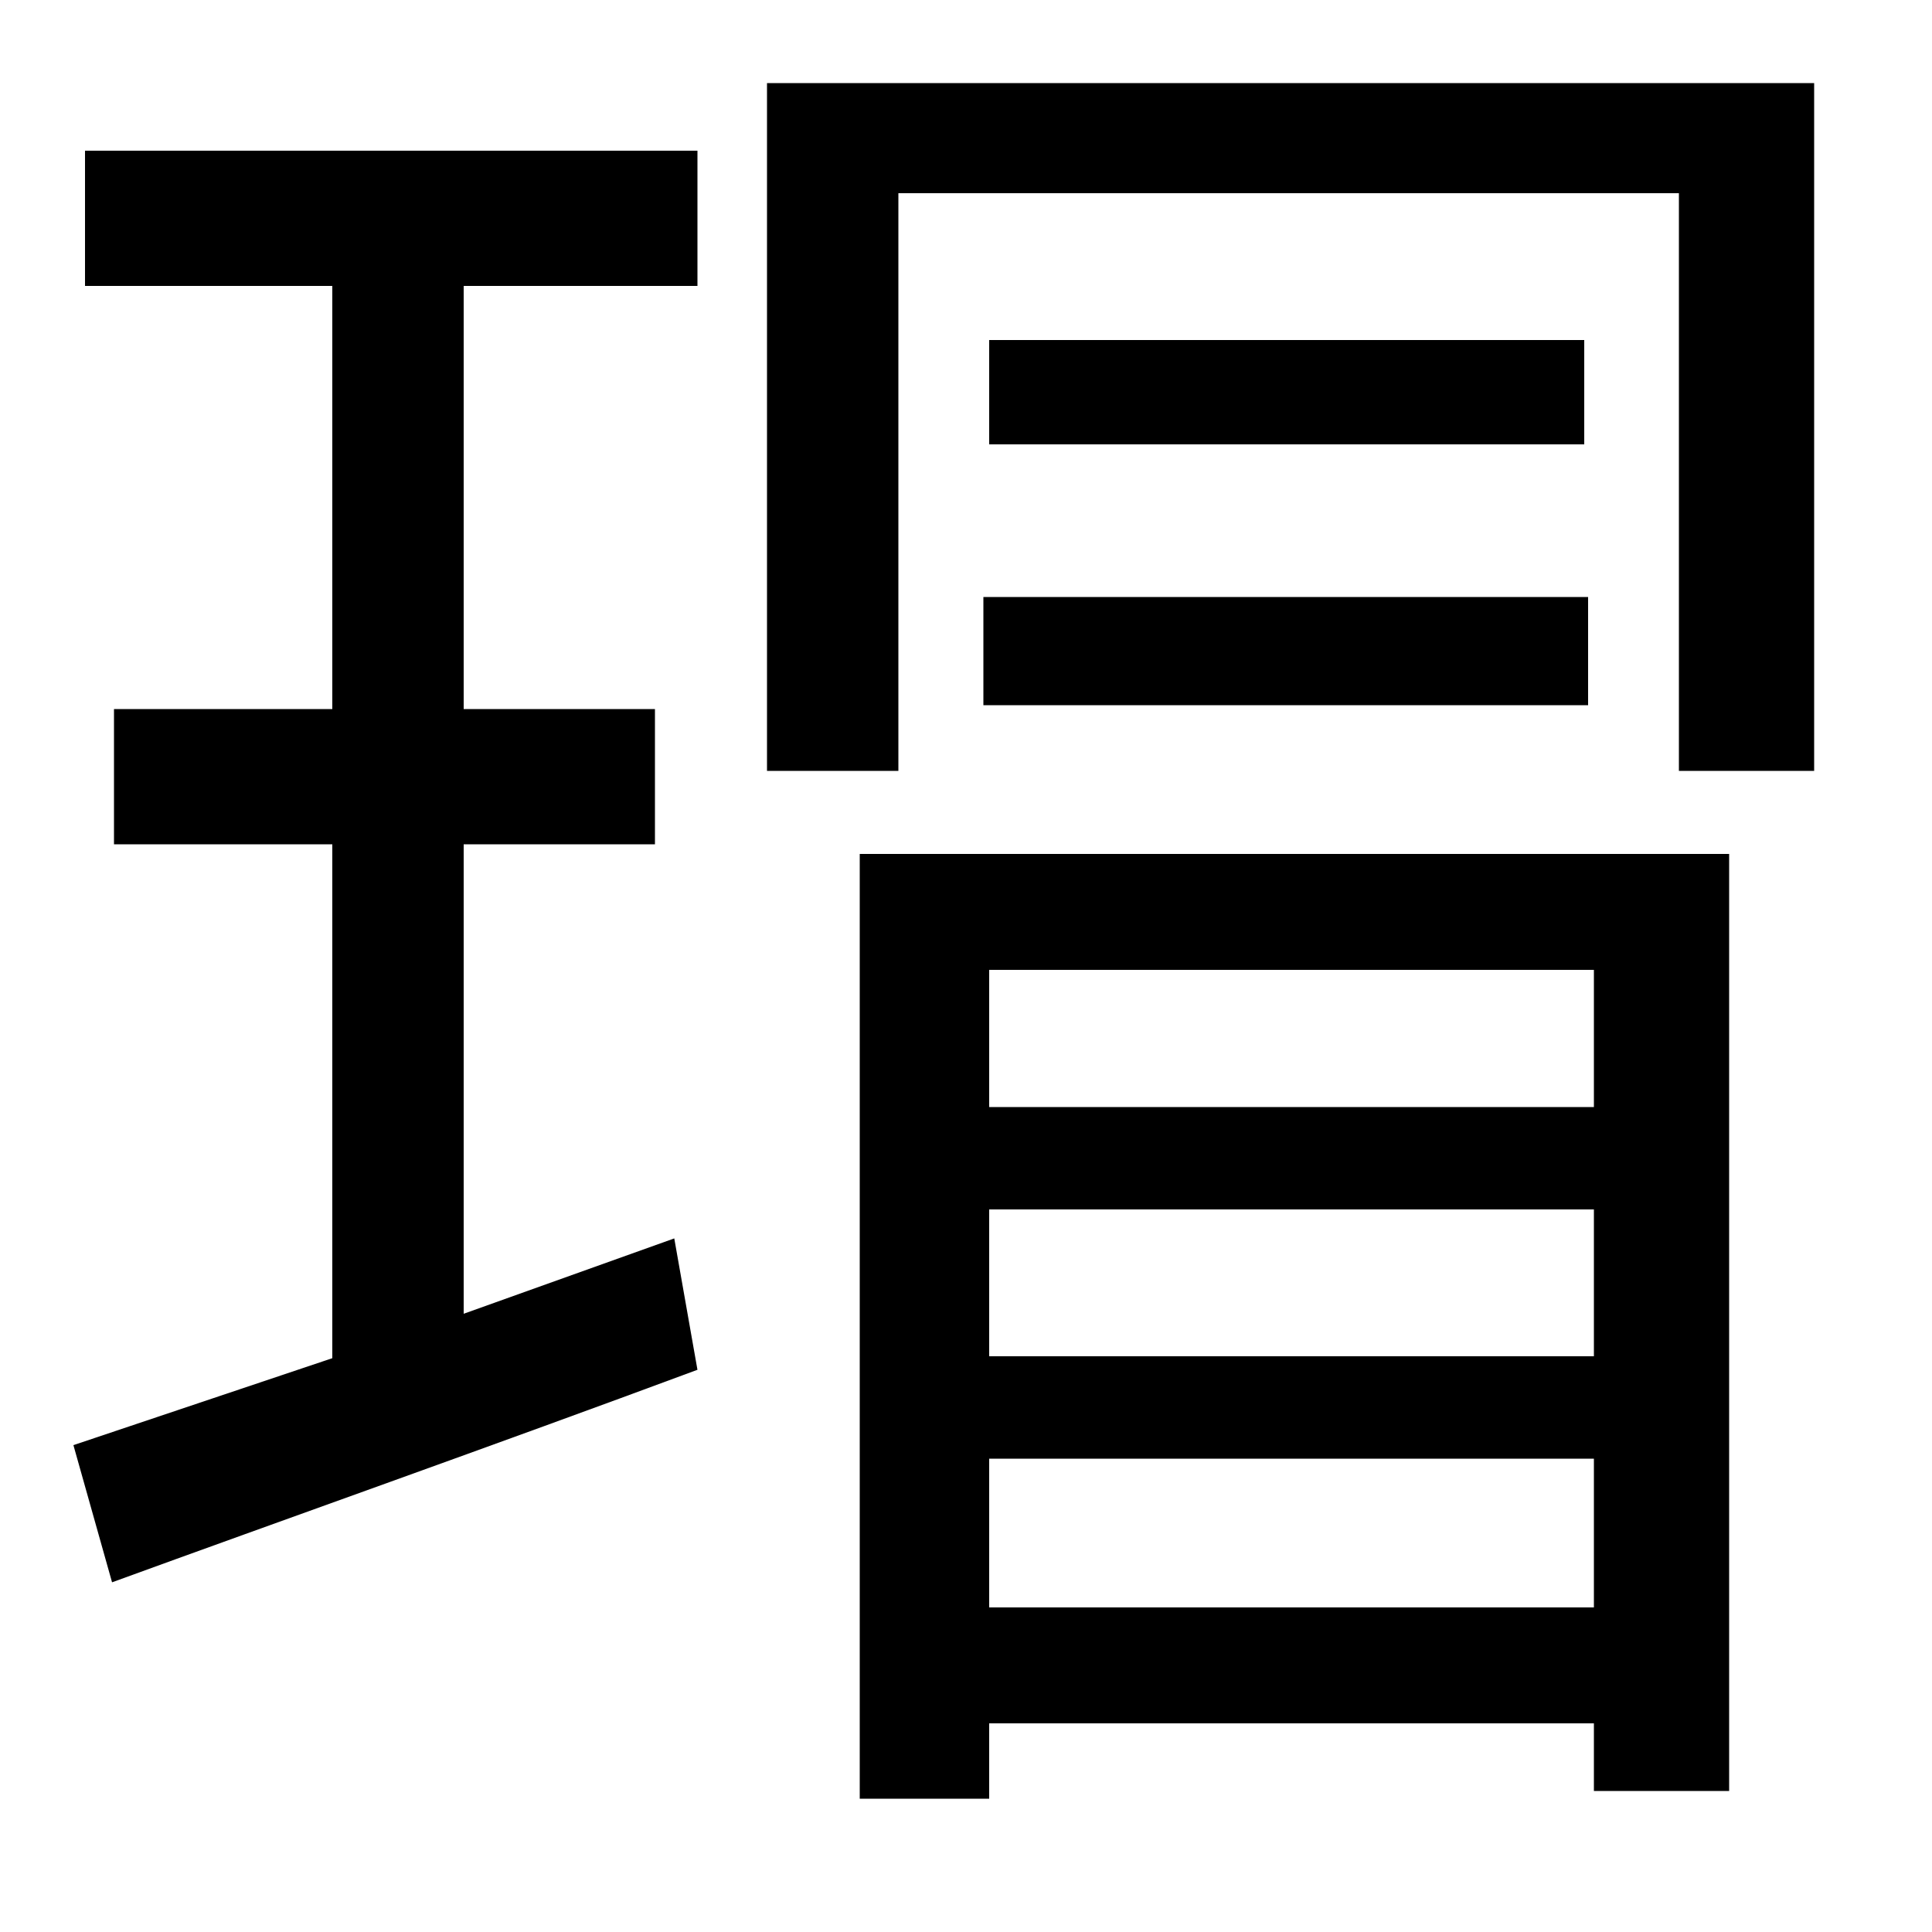 <svg xmlns="http://www.w3.org/2000/svg"
    viewBox="0 0 1000 1000">
  <!--
© 2014-2021 Adobe (http://www.adobe.com/).
Noto is a trademark of Google Inc.
This Font Software is licensed under the SIL Open Font License, Version 1.1. This Font Software is distributed on an "AS IS" BASIS, WITHOUT WARRANTIES OR CONDITIONS OF ANY KIND, either express or implied. See the SIL Open Font License for the specific language, permissions and limitations governing your use of this Font Software.
http://scripts.sil.org/OFL
  -->
<path d="M512 176L512 230 820 230 820 176ZM509 309L509 365 822 365 822 309ZM397 43L397 399 465 399 465 100 869 100 869 399 939 399 939 43ZM512 626L825 626 825 702 512 702ZM512 573L512 502 825 502 825 573ZM512 755L825 755 825 832 512 832ZM445 442L445 931 512 931 512 892 825 892 825 927 895 927 895 442ZM38 748L58 819C143 788 256 748 361 709L349 641 240 680 240 437 339 437 339 367 240 367 240 148 361 148 361 78 44 78 44 148 172 148 172 367 59 367 59 437 172 437 172 703Z"/>
</svg>